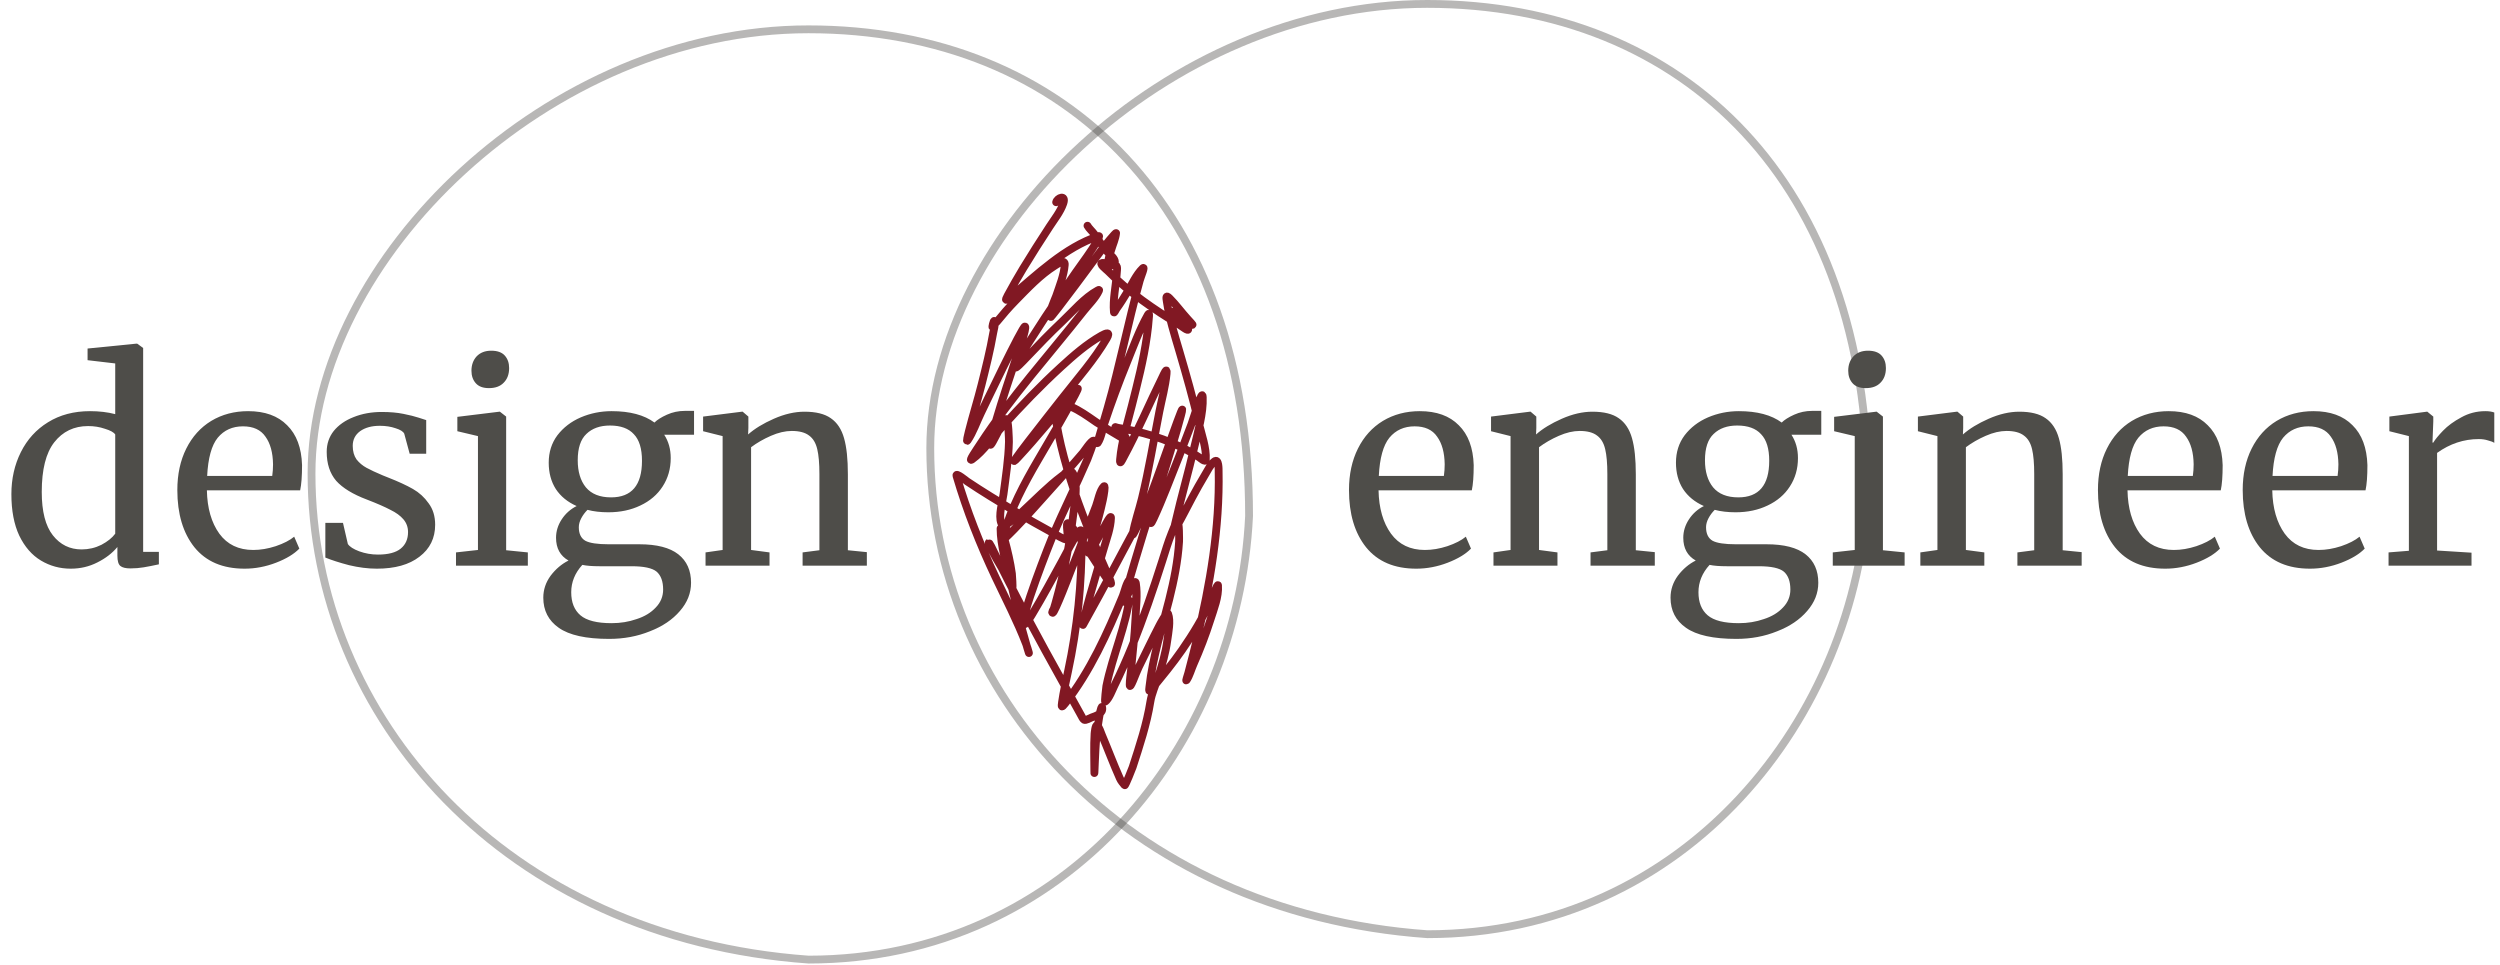 <svg width="959" height="370" viewBox="0 0 959 370" fill="none" xmlns="http://www.w3.org/2000/svg">
<path class='scribble' d="M405.141 77.571C405.523 75.852 409.107 74.449 407.875 78.051C406.788 81.228 404.444 84.144 402.637 86.919C399.173 92.238 395.743 97.576 392.455 103.007C390.392 106.412 388.418 109.872 386.529 113.377C385.414 115.444 385.739 115.472 387.53 113.961C397.755 105.337 408.451 94.879 421.438 90.549C422 90.362 421.248 91.744 420.958 92.26C418.551 96.535 415.44 100.486 412.653 104.509C407.433 112.044 402.188 119.561 397.296 127.316C394.637 131.529 391.47 135.958 389.617 140.628C388.959 142.286 392.497 138.497 393.727 137.206C398.218 132.496 402.692 127.81 407.437 123.351C411.663 119.379 415.906 114.219 421.083 111.395C421.255 111.301 421.804 110.955 421.584 111.457C420.366 114.241 417.572 116.916 415.741 119.241C402.426 136.149 387.728 152.359 375.97 170.425C374.777 172.259 371.123 177.498 372.903 176.226C377.291 173.092 380.869 167.647 384.442 163.707C391.643 155.765 399.07 148.019 406.977 140.775C411.784 136.371 416.784 131.987 422.481 128.756C424.244 127.756 426.161 127.047 424.547 129.82C419.84 137.903 413.394 145.189 407.645 152.522C401.734 160.063 383.922 182.571 390.451 175.559C397.862 167.599 404.738 159.009 411.798 150.728C413.758 148.428 414.035 148.297 412.444 151.354C408 159.895 403.018 168.161 398.172 176.477C392.767 185.752 387.778 195.001 384.943 205.397C384.839 205.779 383.983 207.933 385.068 206.92C390.517 201.835 395.465 196.132 400.446 190.603C405.486 185.01 410.518 179.406 415.407 173.681C415.905 173.098 418.54 169.007 419.518 169.007C419.908 169.007 417.138 176.138 417.118 176.185C412.865 186.088 407.973 195.702 403.806 205.648C403.215 207.058 390.573 238.692 392.914 239.472C393.568 239.69 395.743 235.972 396.085 235.403C400.036 228.837 403.66 222.042 407.353 215.33C409.435 211.546 411.318 207.488 413.863 203.978C415.394 201.867 414.904 206.13 414.907 206.774C414.983 224.039 413.311 240.688 409.69 257.584C408.849 261.508 407.967 265.398 407.395 269.373C407.127 271.231 407.165 271.674 408.584 269.853C418.289 257.402 424.731 243.04 430.723 228.559C431.301 227.163 432.131 223.205 433.457 222.174C433.477 222.158 433.473 227.831 433.436 228.141C432.019 240.109 426.742 251.451 424.38 263.259C424.325 263.535 423.646 269.404 423.963 269.164C425.474 268.024 426.746 264.512 427.468 263.051C429.877 258.177 432.094 253.207 434.145 248.173C438.57 237.315 442.337 226.205 445.893 215.037C447.019 211.502 448.06 207.92 449.461 204.479C449.951 203.277 450.605 201.259 451.631 200.327C452.41 199.618 452.314 207.49 452.299 207.734C451.837 215.285 450.332 222.674 448.501 229.999C445.744 241.027 442.14 252.18 440.906 263.531C440.765 264.826 440.604 265.78 441.824 264.282C445.806 259.395 449.834 254.528 453.426 249.342C457.62 243.284 461.544 236.885 464.506 230.124C464.73 229.612 467.156 223.528 467.239 224.552C467.585 228.818 465.571 233.782 464.318 237.74C462.474 243.561 460.277 249.248 457.808 254.829C456.984 256.69 456.317 259.194 455.178 260.901C454.675 261.657 455.575 259.13 455.804 258.251C456.928 253.952 458.059 249.655 459.101 245.335C464.175 224.31 467.921 202.469 467.469 180.754C467.459 180.278 467.599 175.625 465.82 177.019C464.327 178.19 463.246 180.475 462.315 182.027C460.539 184.987 458.853 187.999 457.223 191.041C455.292 194.648 453.487 198.324 451.443 201.871C449.634 205.011 450.689 201.31 451.005 199.93C453.184 190.424 455.904 181.05 458.121 171.552C459.504 165.623 461.657 158.566 461.376 152.376C461.205 148.63 458.324 159.233 457.015 162.747C453.904 171.095 450.642 179.389 447.333 187.661C445.803 191.485 444.23 195.278 442.492 199.012C441.3 201.572 441.225 201.025 441.824 198.386C444.824 185.161 449.599 172.396 453.05 159.283C455.871 148.564 445.278 180.044 441.261 190.374C439.679 194.44 438.04 198.519 436.023 202.393C435.894 202.64 434.311 206.077 434.521 204.855C435.308 200.26 436.92 195.771 438.026 191.25C440.723 180.228 442.528 169.012 444.724 157.885C445.673 153.08 447.048 148.231 447.5 143.341C447.779 140.325 446.411 143.631 445.935 144.593C440.817 154.934 436.374 165.579 430.848 175.725C430.432 176.489 429.453 178.676 429.659 176.268C430.253 169.342 432.452 162.439 434.145 155.736C436.391 146.845 438.705 137.956 439.967 128.86C440.298 126.472 440.587 124.049 440.739 121.64C440.765 121.229 440.99 119.571 440.28 120.826C437.044 126.551 434.744 133.018 432.267 139.084C429.144 146.734 426.299 154.476 423.67 162.308C422.916 164.557 422.46 167.906 421.083 169.925C420.636 170.58 421.405 168.37 421.626 167.609C422.689 163.941 423.784 160.282 424.839 156.612C429.497 140.409 432.693 123.854 437.213 107.618C437.642 106.076 439.47 101.832 438.319 102.944C435.841 105.336 434.121 109.256 432.351 112.167C431.063 114.285 429.772 116.408 428.303 118.406C427.97 118.859 427.352 120.322 427.301 119.762C426.849 114.784 428.073 109.857 428.386 104.926C428.52 102.815 429.051 101.176 426.571 101.796C423.742 102.504 425.938 96.999 426.258 95.891C426.86 93.803 427.903 91.596 428.136 89.423C428.199 88.835 423.369 94.788 423.044 95.224C421.83 96.855 403.201 122.162 402.846 121.807C401.864 120.825 404.82 114.493 405.141 113.544C406.434 109.725 408.122 105.634 408.438 101.567C408.626 99.147 405.563 101.336 404.724 101.859C398.987 105.437 394.217 110.587 389.512 115.38C386.983 117.957 384.668 120.635 382.397 123.435C381.918 124.026 381.04 124.687 380.749 125.417C380.458 126.144 381.129 122.484 381.479 123.184C381.926 124.079 381.126 126.959 380.999 127.691C379.834 134.391 378.168 141.048 376.513 147.64C374.999 153.669 373.116 159.597 371.609 165.626C371.337 166.715 370.538 169.891 371.171 168.965C373.269 165.896 374.684 161.73 376.283 158.448C376.975 157.029 392.3 124.836 393.185 125.229C394.045 125.611 390.39 135.548 390.243 135.996C387.435 144.504 384.539 152.977 382.021 161.578C381.226 164.296 380.023 167.406 379.872 170.279C379.785 171.934 381.765 167.555 382.606 166.127C383.471 164.658 384.458 161.755 385.944 160.764C386.853 160.159 387.039 169.115 387.029 169.486C386.861 176.221 385.808 182.911 384.943 189.581C384.563 192.509 382.931 197.756 384.087 200.681C385.166 203.41 392.227 196.187 392.83 195.632C397.568 191.278 402.066 186.566 407.228 182.695C408.268 181.914 410.749 179.689 411.672 181.735C413.629 186.073 412.232 192.682 411.735 197.134C410.79 205.6 409.231 213.976 407.249 222.257C406.512 225.334 405.72 228.397 404.849 231.438C404.667 232.073 404.475 232.705 404.286 233.337C404.112 233.918 403.218 234.943 403.806 235.09C404.543 235.274 410.542 219.493 410.775 218.919C414.107 210.702 417.245 202.409 420.415 194.129C421.155 192.197 421.869 188.066 423.462 186.534C423.885 186.127 423.722 187.704 423.65 188.287C423.354 190.649 422.824 192.991 422.252 195.298C421.167 199.669 419.88 204.006 418.516 208.298C418.22 209.231 416.396 214.43 418.6 210.989C420.518 207.996 422.095 204.78 423.837 201.683C423.991 201.41 426.216 197.085 426.174 198.637C426.071 202.524 424.553 206.472 423.483 210.155C421.66 216.43 419.759 222.683 417.995 228.976C417.074 232.26 416.226 235.553 415.512 238.888C415.455 239.154 415.316 239.938 415.449 239.701C416.535 237.771 417.582 235.813 418.663 233.88C426.879 219.184 434.301 204.046 442.93 189.581C444.845 186.37 442.089 193.586 442.074 193.629C439.678 200.893 437.447 208.205 435.272 215.538C434.078 219.564 432.896 223.594 431.85 227.662C431.587 228.685 430.638 231.65 431.224 230.771C432.201 229.305 432.781 227.525 433.665 225.992C433.946 225.506 435.446 221.885 435.731 223.801C436.381 228.167 435.774 232.907 435.564 237.281C435.245 243.945 434.486 250.513 433.853 257.146C433.684 258.92 433.352 260.848 433.352 262.633C433.352 265.162 435.712 258.159 436.837 255.894C439.488 250.556 442.031 245.153 444.787 239.868C444.901 239.65 447.667 234.346 448.084 235.445C449.131 238.205 448.161 242.756 447.792 245.544C447.141 250.465 445.76 255.241 444.203 259.942C443.222 262.902 441.775 266.07 441.282 269.164C439.911 277.762 437.164 286.008 434.479 294.287C434.351 294.681 431.655 301.514 431.433 301.236C430.713 300.336 430.057 299.672 429.555 298.544C427.094 293.023 424.984 287.352 422.627 281.789C422.205 280.792 421.742 279.086 420.916 278.304C420.183 277.609 419.876 281.418 419.873 281.476C419.572 286.195 419.789 290.977 419.789 295.706C419.789 299.915 420.07 287.283 420.561 283.103C420.961 279.71 421.411 276.28 422.043 272.92C422.154 272.33 422.643 270.685 422.773 271.272C423.316 273.714 420.458 274.623 418.746 275.216C418.166 275.416 416.472 276.481 415.846 276.113C415.414 275.859 414.898 274.739 414.802 274.569C412.563 270.567 410.377 266.535 408.146 262.529C398.41 245.05 388.93 227.641 380.248 209.633C380.143 209.416 378.801 207.069 379.476 208.778C380.991 212.617 383.317 216.104 385.36 219.67C386.427 221.532 387.248 223.559 388.365 225.387C388.542 225.677 388.252 220.62 388.177 220.087C387.559 215.686 386.561 211.394 385.402 207.108C385.237 206.5 383.816 202.192 383.816 202.747C383.816 209.272 386.014 216.19 387.488 222.466C389.536 231.182 391.534 239.961 394.082 248.549C395.376 252.91 394.361 248.948 393.602 246.984C390.215 238.214 385.87 229.829 381.854 221.339C375.885 208.717 370.851 195.935 366.914 182.549C366.445 180.954 370.795 184.544 370.962 184.656C376.873 188.623 382.983 192.306 389.074 195.987C394.066 199.003 399.142 201.859 404.265 204.646C404.517 204.783 408.751 207.374 409.189 206.9C410.406 205.581 407.562 197.399 411.192 202.1C414.635 206.558 417.574 211.421 420.666 216.123C421.998 218.148 423.325 220.18 424.735 222.153C425.158 222.746 426.293 224.484 426.216 223.76C426.106 222.727 425.537 221.795 425.131 220.838C422.966 215.734 420.659 210.697 418.558 205.564C413.927 194.25 409.815 182.705 406.977 170.801C406.555 169.031 405.628 164.614 405.308 162.663C405.039 161.022 404.134 157.593 405.475 156.069C408.418 152.725 418.212 160.472 420.603 161.995C423.814 164.041 427.072 165.984 430.348 167.921C430.383 167.943 432.404 169.354 432.08 168.381C431.625 167.017 429.961 165.642 428.97 164.666C428.645 164.346 427.458 163.671 427.885 163.832C428.899 164.212 430.097 164.305 431.141 164.499C441.321 166.393 451.317 169.737 460.019 175.433C460.344 175.646 462.46 177.578 462.544 176.351C462.854 171.866 460.885 166.546 459.873 162.288C457.653 152.936 455.053 143.712 452.341 134.494C450.511 128.277 448.537 122.056 447.583 115.631C447.387 114.309 447.085 112.837 448.647 114.4C451.119 116.871 453.192 119.768 455.554 122.35C456.189 123.044 458.112 125.049 457.307 124.561C455.031 123.184 452.58 121.729 450.546 120.013C450.278 119.787 450.28 119.122 450.296 119.136C451.582 120.315 452.764 121.917 453.801 123.309C454.33 124.02 455.582 125.26 455.784 126.168C456.058 127.404 453.424 125.217 452.341 124.561C442.714 118.742 432.936 112.046 425.027 103.987C424.457 103.407 421.085 100.857 423.044 100.857C423.688 100.857 427.743 101.325 427.677 100.398C427.583 99.085 426.192 98.054 425.361 97.206C423.172 94.972 421.63 92.391 419.831 89.861C419.113 88.85 417.614 87.493 417.16 86.585" stroke="#811823" stroke-width="3" stroke-linecap="round"/>
<path d="M479.145 197.924C474.983 285.387 409.109 368.076 310.165 368.105C193.973 359.782 119.5 275.369 119.5 181.67C119.5 140.443 142.267 97.836 177.588 65.491C212.894 33.16 260.572 11.245 310.112 11.245C359.724 11.245 401.942 28.581 431.763 60.503C461.586 92.426 479.138 139.074 479.145 197.924Z" stroke="#4E4D49" stroke-opacity="0.4" stroke-width="3"/>
<path d="M716.5 188.18C712.338 275.642 646.464 358.331 547.521 358.361C431.329 350.037 356.855 265.624 356.855 171.926C356.855 130.698 379.623 88.091 414.943 55.747C450.249 23.415 497.928 1.5 547.467 1.5C597.08 1.5 639.297 18.836 669.119 50.758C698.942 82.681 716.493 129.329 716.5 188.18Z" stroke="#4E4D49" stroke-opacity="0.4" stroke-width="3"/>
<path d="M27.144 218.144C22.984 218.144 19.171 217.104 15.704 215.024C12.237 212.944 9.464 209.755 7.384 205.456C5.373 201.157 4.368 195.853 4.368 189.544C4.368 183.651 5.581 178.277 8.008 173.424C10.435 168.571 13.901 164.757 18.408 161.984C22.984 159.141 28.357 157.72 34.528 157.72C38.064 157.72 41.288 158.101 44.2 158.864V139.416L33.592 138.168V133.696L52.312 131.824H52.624L54.912 133.488V211.696H60.944V216.48C58.725 216.965 56.784 217.347 55.12 217.624C53.525 217.901 51.827 218.04 50.024 218.04C48.221 218.04 46.939 217.728 46.176 217.104C45.413 216.48 45.032 215.163 45.032 213.152V209.824C43.091 212.181 40.525 214.157 37.336 215.752C34.216 217.347 30.819 218.144 27.144 218.144ZM31.304 210.76C34.008 210.76 36.539 210.171 38.896 208.992C41.253 207.744 43.021 206.323 44.2 204.728V166.664C43.645 165.832 42.328 165.104 40.248 164.48C38.237 163.787 36.088 163.44 33.8 163.44C28.392 163.44 24.059 165.52 20.8 169.68C17.611 173.771 16.016 180.115 16.016 188.712C16.016 196.2 17.437 201.747 20.28 205.352C23.123 208.957 26.797 210.76 31.304 210.76ZM93.818 218.144C85.428 218.144 79.015 215.405 74.578 209.928C70.21 204.451 68.026 197.136 68.026 187.984C68.026 181.952 69.17 176.648 71.458 172.072C73.746 167.496 76.935 163.96 81.026 161.464C85.186 158.968 89.9 157.72 95.17 157.72C101.618 157.72 106.61 159.523 110.146 163.128C113.751 166.664 115.658 171.76 115.866 178.416C115.866 182.645 115.623 185.869 115.138 188.088H79.362C79.5 194.952 81.095 200.499 84.146 204.728C87.196 208.888 91.53 210.968 97.146 210.968C99.919 210.968 102.796 210.483 105.778 209.512C108.828 208.472 111.186 207.259 112.85 205.872L114.826 210.448C112.815 212.528 109.834 214.331 105.882 215.856C101.93 217.381 97.908 218.144 93.818 218.144ZM104.426 182.576C104.634 181.12 104.738 179.629 104.738 178.104C104.668 173.597 103.698 170.061 101.826 167.496C100.023 164.861 97.146 163.544 93.194 163.544C89.172 163.544 85.948 165 83.522 167.912C81.164 170.824 79.812 175.712 79.466 182.576H104.426ZM133.436 208.68C134.129 209.72 135.585 210.656 137.804 211.488C140.092 212.32 142.484 212.736 144.98 212.736C148.932 212.736 151.844 211.973 153.716 210.448C155.588 208.923 156.524 206.808 156.524 204.104C156.524 202.232 155.935 200.603 154.756 199.216C153.577 197.829 151.913 196.616 149.764 195.576C147.684 194.467 144.668 193.149 140.716 191.624C135.377 189.613 131.46 187.221 128.964 184.448C126.537 181.605 125.324 177.896 125.324 173.32C125.324 170.269 126.225 167.6 128.028 165.312C129.9 163.024 132.431 161.256 135.62 160.008C138.879 158.691 142.484 158.032 146.436 158.032C149.625 158.032 152.399 158.275 154.756 158.76C157.183 159.245 159.124 159.731 160.58 160.216C162.036 160.701 163.007 161.013 163.492 161.152V174.048H157.148L155.068 166.352C154.652 165.52 153.543 164.827 151.74 164.272C149.937 163.648 147.927 163.336 145.708 163.336C142.588 163.336 140.057 164.029 138.116 165.416C136.244 166.803 135.308 168.675 135.308 171.032C135.308 173.112 135.793 174.845 136.764 176.232C137.804 177.549 139.087 178.624 140.612 179.456C142.137 180.288 144.217 181.259 146.852 182.368L148.932 183.2C152.815 184.725 155.969 186.181 158.396 187.568C160.823 188.955 162.833 190.792 164.428 193.08C166.092 195.299 166.924 198.037 166.924 201.296C166.924 206.427 164.913 210.517 160.892 213.568C156.94 216.619 151.497 218.144 144.564 218.144C141.167 218.144 137.596 217.693 133.852 216.792C130.177 215.821 127.161 214.851 124.804 213.88V200.568H131.564L133.436 208.68ZM187.504 148.88C185.285 148.88 183.621 148.256 182.512 147.008C181.403 145.76 180.848 144.165 180.848 142.224C180.848 140.005 181.507 138.168 182.824 136.712C184.211 135.256 186.083 134.528 188.44 134.528C190.797 134.528 192.531 135.152 193.64 136.4C194.749 137.648 195.304 139.243 195.304 141.184C195.304 143.541 194.611 145.413 193.224 146.8C191.907 148.187 190.035 148.88 187.608 148.88H187.504ZM183.344 167.288L175.44 165.416V159.904L191.56 157.928H191.768L194.16 159.8V211.072L202.48 211.904V217H174.92V211.904L183.344 210.968V167.288ZM233.681 245.08C224.806 245.08 218.358 243.659 214.337 240.816C210.385 238.043 208.409 234.195 208.409 229.272C208.409 226.221 209.345 223.413 211.217 220.848C213.158 218.283 215.446 216.341 218.081 215.024C214.891 213.221 213.297 210.309 213.297 206.288C213.297 203.792 214.025 201.435 215.481 199.216C216.937 196.997 218.843 195.299 221.201 194.12C217.734 192.595 215.065 190.411 213.193 187.568C211.39 184.725 210.489 181.363 210.489 177.48C210.489 173.459 211.598 169.957 213.817 166.976C216.105 163.995 219.086 161.707 222.761 160.112C226.505 158.517 230.457 157.72 234.617 157.72C241.619 157.72 247.097 159.176 251.049 162.088C252.089 161.048 253.683 160.043 255.833 159.072C257.982 158.101 260.27 157.616 262.697 157.616H266.233V166.768H254.793C256.457 169.333 257.289 172.315 257.289 175.712C257.289 179.803 256.249 183.443 254.169 186.632C252.158 189.752 249.315 192.179 245.641 193.912C242.035 195.645 237.945 196.512 233.369 196.512C230.387 196.512 227.718 196.2 225.361 195.576C224.39 196.547 223.593 197.621 222.969 198.8C222.345 199.979 222.033 201.123 222.033 202.232C222.033 204.728 222.865 206.461 224.529 207.432C226.193 208.333 229.174 208.784 233.473 208.784H245.225C251.95 208.784 256.942 210.067 260.201 212.632C263.459 215.197 265.089 218.837 265.089 223.552C265.089 227.504 263.667 231.109 260.825 234.368C257.982 237.696 254.134 240.296 249.281 242.168C244.497 244.109 239.297 245.08 233.681 245.08ZM234.409 190.792C242.313 190.792 246.265 186.112 246.265 176.752C246.265 172.107 245.225 168.709 243.145 166.56C241.134 164.341 238.083 163.232 233.993 163.232C230.179 163.232 227.163 164.307 224.945 166.456C222.726 168.536 221.617 171.899 221.617 176.544C221.617 180.912 222.657 184.379 224.737 186.944C226.886 189.509 230.11 190.792 234.409 190.792ZM234.617 239.048C238.014 239.048 241.203 238.528 244.185 237.488C247.235 236.517 249.697 235.027 251.569 233.016C253.441 231.075 254.377 228.787 254.377 226.152C254.377 223.032 253.545 220.744 251.881 219.288C250.217 217.901 246.993 217.208 242.209 217.208H229.937C227.163 217.208 224.979 217.035 223.385 216.688C220.542 219.808 219.121 223.309 219.121 227.192C219.121 231.075 220.299 234.021 222.657 236.032C225.014 238.043 229.001 239.048 234.617 239.048ZM277.197 167.288L269.709 165.416V159.8L284.581 157.928H284.893L287.077 159.8V164.168L286.973 166.664C289.469 164.445 292.762 162.435 296.853 160.632C300.943 158.829 304.861 157.928 308.605 157.928C312.973 157.928 316.335 158.76 318.693 160.424C321.119 162.088 322.818 164.653 323.789 168.12C324.759 171.517 325.245 176.128 325.245 181.952V211.072L332.525 211.8V217H307.877V211.904L314.325 211.072V181.848C314.325 177.757 314.047 174.568 313.493 172.28C312.938 169.923 311.898 168.189 310.373 167.08C308.847 165.901 306.629 165.312 303.717 165.312C301.221 165.312 298.551 165.936 295.709 167.184C292.866 168.432 290.335 169.888 288.117 171.552V210.968L295.189 211.904V217H270.645V211.904L277.197 210.968V167.288Z" fill="#4E4D49"/>
<path d="M543.264 218.144C534.875 218.144 528.461 215.405 524.024 209.928C519.656 204.451 517.472 197.136 517.472 187.984C517.472 181.952 518.616 176.648 520.904 172.072C523.192 167.496 526.381 163.96 530.472 161.464C534.632 158.968 539.347 157.72 544.616 157.72C551.064 157.72 556.056 159.523 559.592 163.128C563.197 166.664 565.104 171.76 565.312 178.416C565.312 182.645 565.069 185.869 564.584 188.088H528.808C528.947 194.952 530.541 200.499 533.592 204.728C536.643 208.888 540.976 210.968 546.592 210.968C549.365 210.968 552.243 210.483 555.224 209.512C558.275 208.472 560.632 207.259 562.296 205.872L564.272 210.448C562.261 212.528 559.28 214.331 555.328 215.856C551.376 217.381 547.355 218.144 543.264 218.144ZM553.872 182.576C554.08 181.12 554.184 179.629 554.184 178.104C554.115 173.597 553.144 170.061 551.272 167.496C549.469 164.861 546.592 163.544 542.64 163.544C538.619 163.544 535.395 165 532.968 167.912C530.611 170.824 529.259 175.712 528.912 182.576H553.872ZM579.45 167.288L571.962 165.416V159.8L586.834 157.928H587.146L589.33 159.8V164.168L589.226 166.664C591.722 164.445 595.016 162.435 599.106 160.632C603.197 158.829 607.114 157.928 610.858 157.928C615.226 157.928 618.589 158.76 620.946 160.424C623.373 162.088 625.072 164.653 626.042 168.12C627.013 171.517 627.498 176.128 627.498 181.952V211.072L634.778 211.8V217H610.13V211.904L616.578 211.072V181.848C616.578 177.757 616.301 174.568 615.746 172.28C615.192 169.923 614.152 168.189 612.626 167.08C611.101 165.901 608.882 165.312 605.97 165.312C603.474 165.312 600.805 165.936 597.962 167.184C595.12 168.432 592.589 169.888 590.37 171.552V210.968L597.442 211.904V217H572.898V211.904L579.45 210.968V167.288ZM666.089 245.08C657.214 245.08 650.766 243.659 646.745 240.816C642.793 238.043 640.817 234.195 640.817 229.272C640.817 226.221 641.753 223.413 643.625 220.848C645.566 218.283 647.854 216.341 650.489 215.024C647.299 213.221 645.705 210.309 645.705 206.288C645.705 203.792 646.433 201.435 647.889 199.216C649.345 196.997 651.251 195.299 653.609 194.12C650.142 192.595 647.473 190.411 645.601 187.568C643.798 184.725 642.897 181.363 642.897 177.48C642.897 173.459 644.006 169.957 646.225 166.976C648.513 163.995 651.494 161.707 655.169 160.112C658.913 158.517 662.865 157.72 667.025 157.72C674.027 157.72 679.505 159.176 683.457 162.088C684.497 161.048 686.091 160.043 688.241 159.072C690.39 158.101 692.678 157.616 695.105 157.616H698.641V166.768H687.201C688.865 169.333 689.697 172.315 689.697 175.712C689.697 179.803 688.657 183.443 686.577 186.632C684.566 189.752 681.723 192.179 678.049 193.912C674.443 195.645 670.353 196.512 665.777 196.512C662.795 196.512 660.126 196.2 657.769 195.576C656.798 196.547 656.001 197.621 655.377 198.8C654.753 199.979 654.441 201.123 654.441 202.232C654.441 204.728 655.273 206.461 656.937 207.432C658.601 208.333 661.582 208.784 665.881 208.784H677.633C684.358 208.784 689.35 210.067 692.609 212.632C695.867 215.197 697.497 218.837 697.497 223.552C697.497 227.504 696.075 231.109 693.233 234.368C690.39 237.696 686.542 240.296 681.689 242.168C676.905 244.109 671.705 245.08 666.089 245.08ZM666.817 190.792C674.721 190.792 678.673 186.112 678.673 176.752C678.673 172.107 677.633 168.709 675.553 166.56C673.542 164.341 670.491 163.232 666.401 163.232C662.587 163.232 659.571 164.307 657.353 166.456C655.134 168.536 654.025 171.899 654.025 176.544C654.025 180.912 655.065 184.379 657.145 186.944C659.294 189.509 662.518 190.792 666.817 190.792ZM667.025 239.048C670.422 239.048 673.611 238.528 676.593 237.488C679.643 236.517 682.105 235.027 683.977 233.016C685.849 231.075 686.785 228.787 686.785 226.152C686.785 223.032 685.953 220.744 684.289 219.288C682.625 217.901 679.401 217.208 674.617 217.208H662.345C659.571 217.208 657.387 217.035 655.793 216.688C652.95 219.808 651.529 223.309 651.529 227.192C651.529 231.075 652.707 234.021 655.065 236.032C657.422 238.043 661.409 239.048 667.025 239.048ZM715.637 148.88C713.418 148.88 711.754 148.256 710.645 147.008C709.535 145.76 708.981 144.165 708.981 142.224C708.981 140.005 709.639 138.168 710.957 136.712C712.343 135.256 714.215 134.528 716.573 134.528C718.93 134.528 720.663 135.152 721.773 136.4C722.882 137.648 723.437 139.243 723.437 141.184C723.437 143.541 722.743 145.413 721.357 146.8C720.039 148.187 718.167 148.88 715.741 148.88H715.637ZM711.477 167.288L703.573 165.416V159.904L719.693 157.928H719.901L722.293 159.8V211.072L730.613 211.904V217H703.053V211.904L711.477 210.968V167.288ZM743.197 167.288L735.709 165.416V159.8L750.581 157.928H750.893L753.077 159.8V164.168L752.973 166.664C755.469 164.445 758.763 162.435 762.853 160.632C766.944 158.829 770.861 157.928 774.605 157.928C778.973 157.928 782.336 158.76 784.693 160.424C787.12 162.088 788.819 164.653 789.789 168.12C790.76 171.517 791.245 176.128 791.245 181.952V211.072L798.525 211.8V217H773.877V211.904L780.325 211.072V181.848C780.325 177.757 780.048 174.568 779.493 172.28C778.939 169.923 777.899 168.189 776.373 167.08C774.848 165.901 772.629 165.312 769.717 165.312C767.221 165.312 764.552 165.936 761.709 167.184C758.867 168.432 756.336 169.888 754.117 171.552V210.968L761.189 211.904V217H736.645V211.904L743.197 210.968V167.288ZM830.564 218.144C822.175 218.144 815.761 215.405 811.324 209.928C806.956 204.451 804.772 197.136 804.772 187.984C804.772 181.952 805.916 176.648 808.204 172.072C810.492 167.496 813.681 163.96 817.772 161.464C821.932 158.968 826.647 157.72 831.916 157.72C838.364 157.72 843.356 159.523 846.892 163.128C850.497 166.664 852.404 171.76 852.612 178.416C852.612 182.645 852.369 185.869 851.884 188.088H816.108C816.247 194.952 817.841 200.499 820.892 204.728C823.943 208.888 828.276 210.968 833.892 210.968C836.665 210.968 839.543 210.483 842.524 209.512C845.575 208.472 847.932 207.259 849.596 205.872L851.572 210.448C849.561 212.528 846.58 214.331 842.628 215.856C838.676 217.381 834.655 218.144 830.564 218.144ZM841.172 182.576C841.38 181.12 841.484 179.629 841.484 178.104C841.415 173.597 840.444 170.061 838.572 167.496C836.769 164.861 833.892 163.544 829.94 163.544C825.919 163.544 822.695 165 820.268 167.912C817.911 170.824 816.559 175.712 816.212 182.576H841.172ZM886.094 218.144C877.705 218.144 871.292 215.405 866.854 209.928C862.486 204.451 860.302 197.136 860.302 187.984C860.302 181.952 861.446 176.648 863.734 172.072C866.022 167.496 869.212 163.96 873.302 161.464C877.462 158.968 882.177 157.72 887.446 157.72C893.894 157.72 898.886 159.523 902.422 163.128C906.028 166.664 907.934 171.76 908.142 178.416C908.142 182.645 907.9 185.869 907.414 188.088H871.638C871.777 194.952 873.372 200.499 876.422 204.728C879.473 208.888 883.806 210.968 889.422 210.968C892.196 210.968 895.073 210.483 898.054 209.512C901.105 208.472 903.462 207.259 905.126 205.872L907.102 210.448C905.092 212.528 902.11 214.331 898.158 215.856C894.206 217.381 890.185 218.144 886.094 218.144ZM896.702 182.576C896.91 181.12 897.014 179.629 897.014 178.104C896.945 173.597 895.974 170.061 894.102 167.496C892.3 164.861 889.422 163.544 885.47 163.544C881.449 163.544 878.225 165 875.798 167.912C873.441 170.824 872.089 175.712 871.742 182.576H896.702ZM916.249 211.904L924.049 211.28V167.288L916.561 165.416V159.8L930.913 157.928H931.121L933.409 159.8V161.672L933.097 169.784H933.409C934.102 168.605 935.35 167.08 937.153 165.208C938.955 163.336 941.278 161.637 944.121 160.112C946.963 158.517 950.049 157.72 953.377 157.72C954.763 157.72 955.907 157.893 956.809 158.24V169.888C956.323 169.541 955.526 169.229 954.417 168.952C953.377 168.605 952.198 168.432 950.881 168.432C945.126 168.432 939.787 170.2 934.865 173.736V211.176L948.073 212.008V217H916.249V211.904Z" fill="#4E4D49"/>
</svg>
